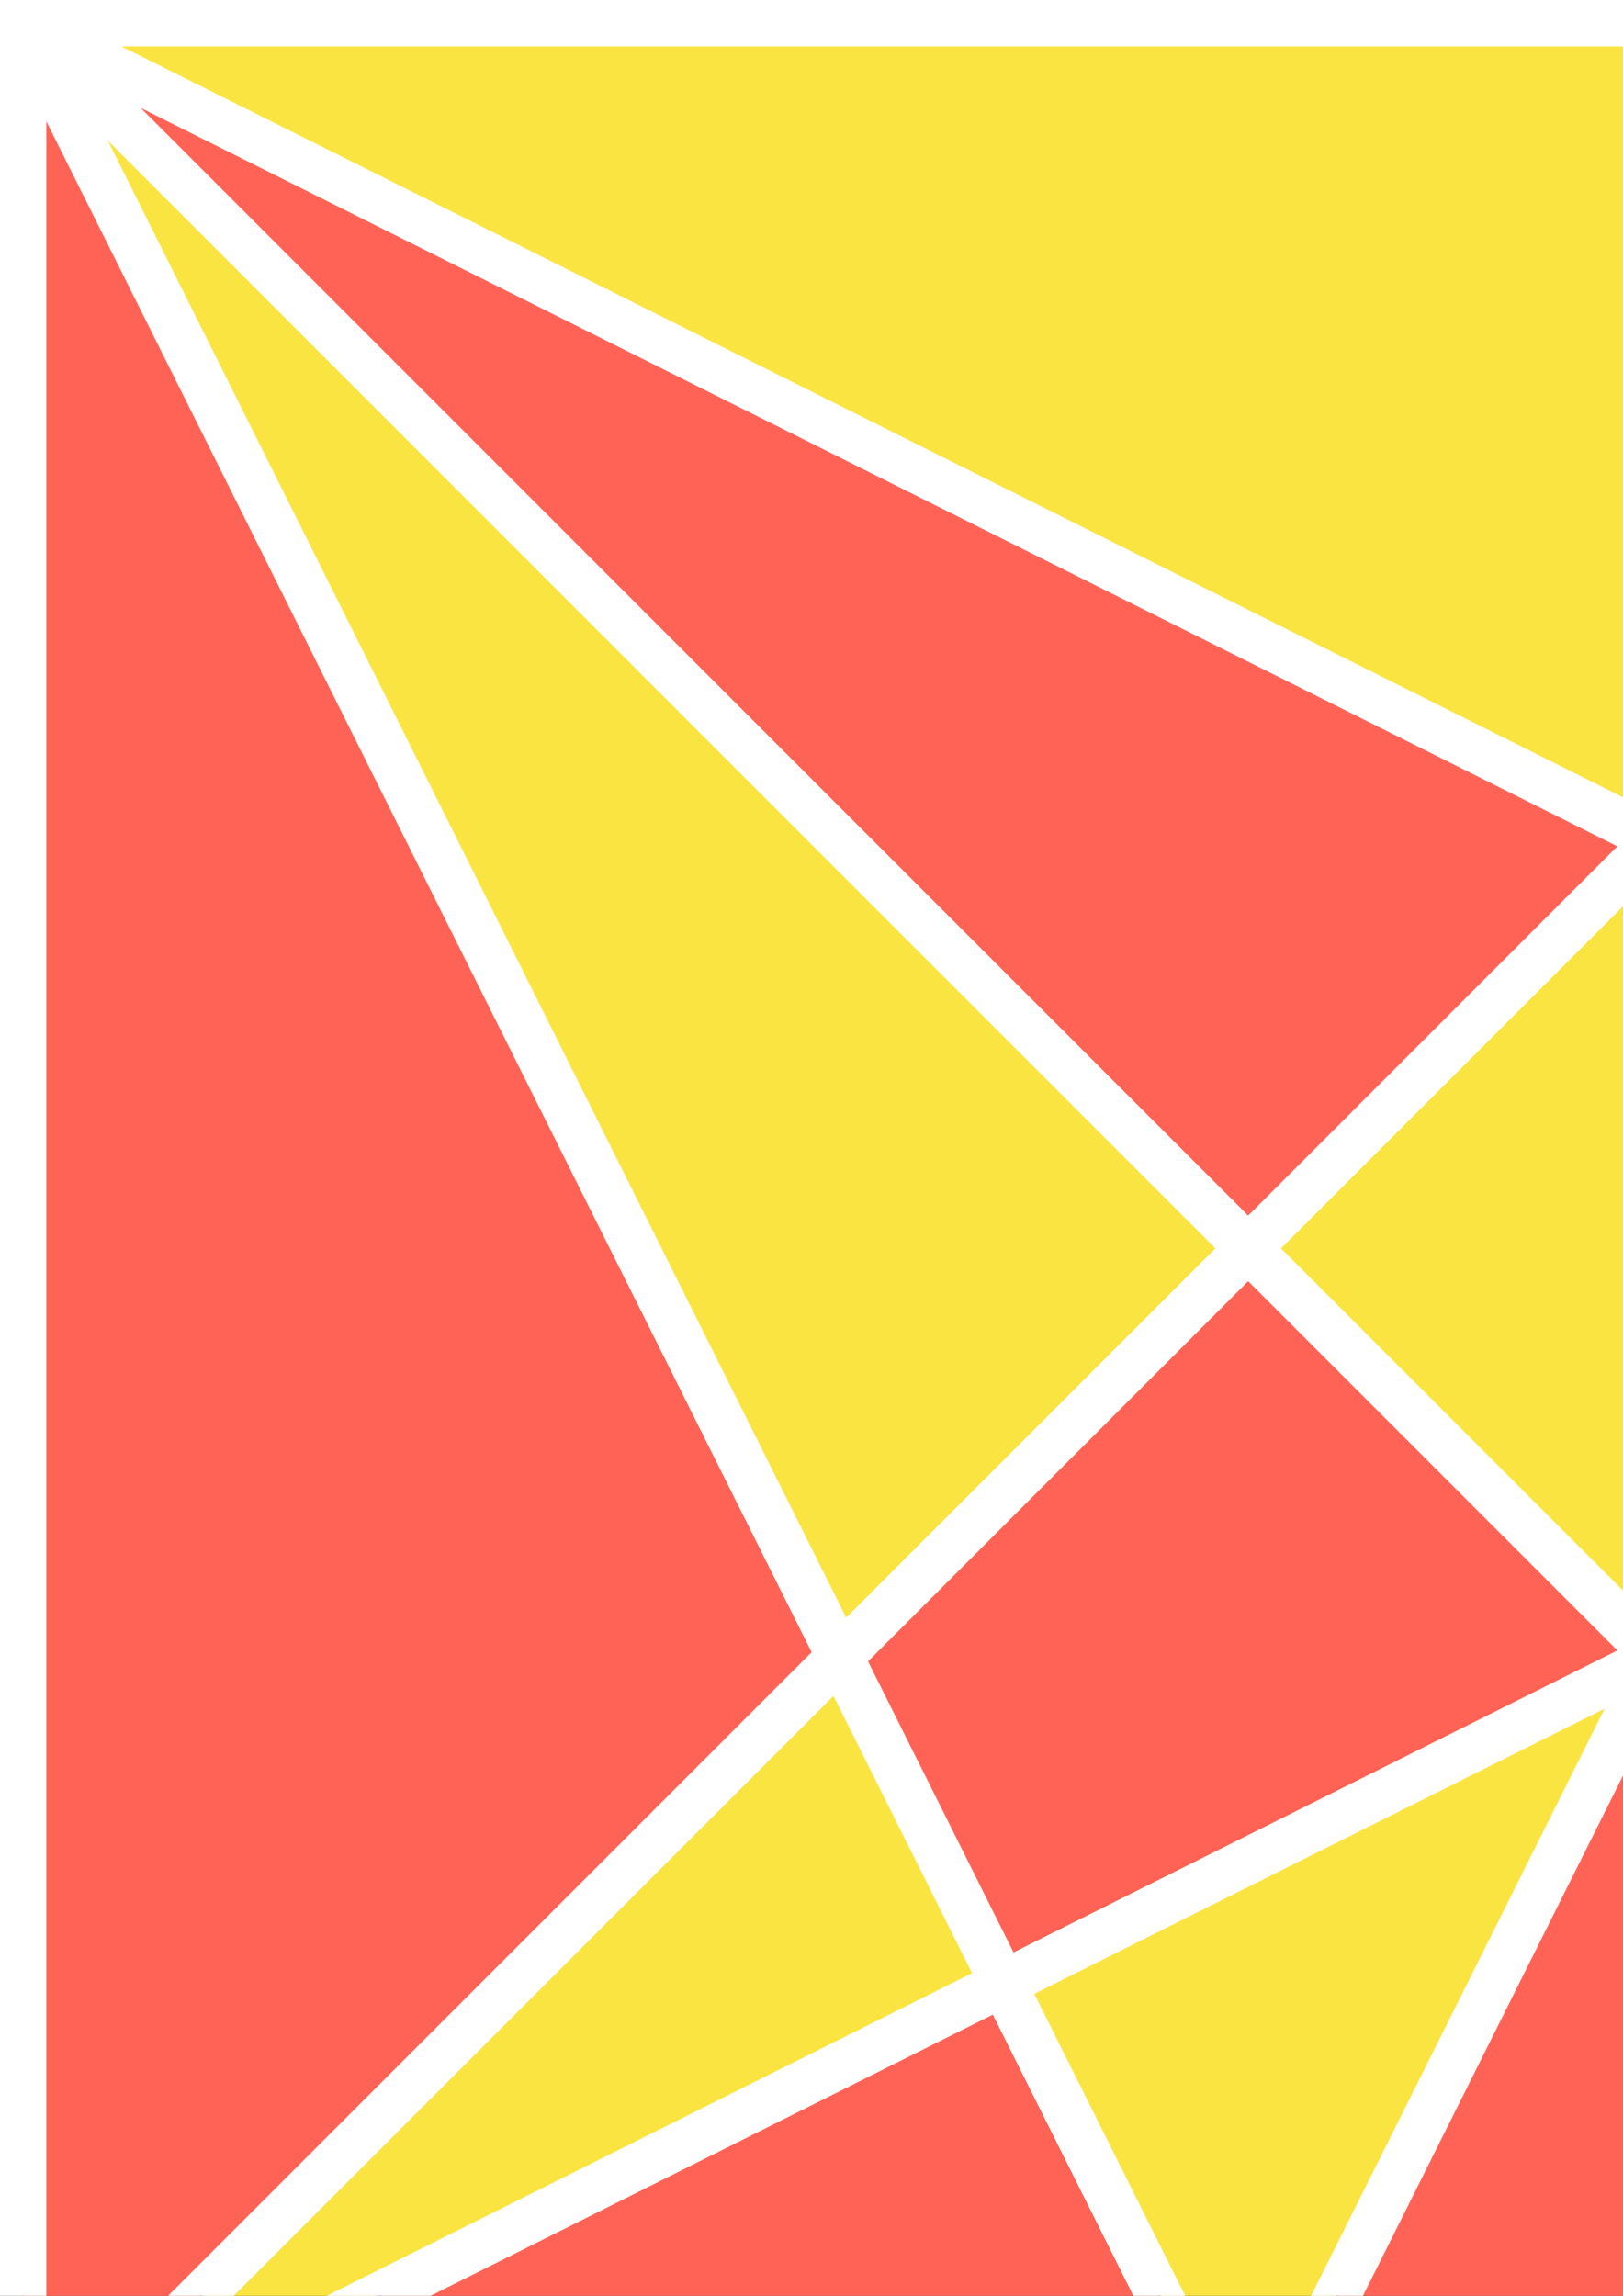 <?xml version="1.0" encoding="UTF-8" standalone="no"?>
<svg
   xmlns:dc="http://purl.org/dc/elements/1.1/"
   xmlns:cc="http://creativecommons.org/ns#"
   xmlns:rdf="http://www.w3.org/1999/02/22-rdf-syntax-ns#"
   xmlns:svg="http://www.w3.org/2000/svg"
   xmlns="http://www.w3.org/2000/svg"
   xmlns:sodipodi="http://sodipodi.sourceforge.net/DTD/sodipodi-0.dtd"
   xmlns:inkscape="http://www.inkscape.org/namespaces/inkscape"
   width="210mm"
   height="297mm"
   viewBox="0 0 210 297"
   version="1.1"
   id="svg8"
   inkscape:version="1.0 (4035a4fb49, 2020-05-01)"
   sodipodi:docname="Logo 6mm 5.svg">
  <rect x="0" y="0" width="210" height="297" fill="#333333" stroke="none"/>
  <defs
     id="defs2" />
  <sodipodi:namedview
     id="base"
     pagecolor="#ffffff"
     bordercolor="#666666"
     borderopacity="1.0"
     inkscape:pageopacity="0.0"
     inkscape:pageshadow="2"
     inkscape:zoom="0.70710678"
     inkscape:cx="561.13146"
     inkscape:cy="1221.6864"
     inkscape:document-units="mm"
     inkscape:current-layer="layer3"
     inkscape:document-rotation="0"
     showgrid="false"
     inkscape:snap-bbox="true"
     inkscape:snap-grids="true"
     inkscape:snap-center="true"
     inkscape:bbox-nodes="true"
     inkscape:bbox-paths="true"
     inkscape:snap-bbox-edge-midpoints="true"
     inkscape:snap-bbox-midpoints="true"
     inkscape:object-paths="true"
     inkscape:snap-intersection-paths="true"
     inkscape:snap-smooth-nodes="true"
     inkscape:snap-midpoints="true"
     inkscape:snap-object-midpoints="true"
     inkscape:snap-text-baseline="false"
     inkscape:snap-page="false"
     inkscape:window-width="3840"
     inkscape:window-height="2126"
     inkscape:window-x="-11"
     inkscape:window-y="-11"
     inkscape:window-maximized="1" />
  <g
     inkscape:groupmode="layer"
     id="layer2"
     inkscape:label="Background"
     style="display:none">
    <rect
       style="fill:#000000;stroke-width:0.331"
       id="rect39"
       width="800"
       height="800"
       x="-80"
       y="-80" />
  </g>
  <g
     inkscape:label="Layer 2"
     id="layer3"
     inkscape:groupmode="layer">
    <path
       style="fill:#ff6355;fill-opacity:1;stroke:#000000;stroke-width:0.265px;stroke-linecap:butt;stroke-linejoin:miter;stroke-opacity:1"
       d="m 320,3 -105.667,105.667 42.267,21.133 z"
       id="path933" />
    <path
       style="fill:#ff6355;fill-opacity:1;stroke:#000000;stroke-width:0.265px;stroke-linecap:butt;stroke-linejoin:miter;stroke-opacity:1"
       d="M 320,3 425.667,108.667 383.4,129.8 Z"
       id="path939" />
    <path
       style="fill:#ff6355;fill-opacity:1;stroke:#000000;stroke-width:0.265px;stroke-linecap:butt;stroke-linejoin:miter;stroke-opacity:1"
       d="m 256.6,129.8 -42.267,84.533 105.667,-52.833 z"
       id="path941" />
    <path
       style="fill:#ff6355;fill-opacity:1;stroke:#000000;stroke-width:0.265px;stroke-linecap:butt;stroke-linejoin:miter;stroke-opacity:1"
       d="m 383.4,129.8 -63.4,31.7 105.667,52.833 z"
       id="path943" />
    <path
       style="fill:#ff6355;fill-opacity:1;stroke:#000000;stroke-width:0.265px;stroke-linecap:butt;stroke-linejoin:miter;stroke-opacity:1"
       d="m 3,3 211.333,105.667 -52.833,52.833 z"
       id="path945" />
    <path
       style="fill:#ff6355;fill-opacity:1;stroke:#000000;stroke-width:0.265px;stroke-linecap:butt;stroke-linejoin:miter;stroke-opacity:1"
       d="M 637,3 425.667,108.667 478.5,161.5 Z"
       id="path949" />
    <path
       style="fill:#ff6355;fill-opacity:1;stroke:#000000;stroke-width:0.265px;stroke-linecap:butt;stroke-linejoin:miter;stroke-opacity:1"
       d="m 161.5,161.5 -52.833,52.833 21.133,42.267 84.533,-42.267 z"
       id="path951" />
    <path
       style="fill:#ff6355;fill-opacity:1;stroke:#000000;stroke-width:0.265px;stroke-linecap:butt;stroke-linejoin:miter;stroke-opacity:1"
       d="M 478.5,161.5 425.667,214.333 510.2,256.6 531.333,214.333 Z"
       id="path953" />
    <path
       style="fill:#ff6355;fill-opacity:1;stroke:#000000;stroke-width:0.265px;stroke-linecap:butt;stroke-linejoin:miter;stroke-opacity:1"
       d="m 214.333,214.333 -52.833,105.667 h 158.5 z"
       id="path955" />
    <path
       style="fill:#ff6355;fill-opacity:1;stroke:#000000;stroke-width:0.265px;stroke-linecap:butt;stroke-linejoin:miter;stroke-opacity:1"
       d="M 425.667,214.333 320,320 h 158.5 z"
       id="path957" />
    <path
       style="fill:#ff6355;fill-opacity:1;stroke:#000000;stroke-width:0.265px;stroke-linecap:butt;stroke-linejoin:miter;stroke-opacity:1"
       d="m 510.2,256.6 -31.7,63.4 H 637 Z"
       id="path959" />
    <path
       style="fill:#ff6355;fill-opacity:1;stroke:#000000;stroke-width:0.265px;stroke-linecap:butt;stroke-linejoin:miter;stroke-opacity:1"
       d="M 129.8,256.6 3,320 h 158.5 z"
       id="path961" />
    <path
       style="fill:#ff6355;fill-opacity:1;stroke:#000000;stroke-width:0.265px;stroke-linecap:butt;stroke-linejoin:miter;stroke-opacity:1"
       d="M 637,3 531.333,214.333 637,320 Z"
       id="path963" />
    <path
       style="fill:#ff6355;fill-opacity:1;stroke:#000000;stroke-width:0.265px;stroke-linecap:butt;stroke-linejoin:miter;stroke-opacity:1"
       d="M 3,3 108.667,214.333 3,320 Z"
       id="path965" />
    <path
       style="fill:#8bd448;fill-opacity:1;stroke:#000000;stroke-width:0.265px;stroke-linecap:butt;stroke-linejoin:miter;stroke-opacity:1"
       d="M 214.333,531.333 256.6,510.2 l 63.4,126.8 z"
       id="path967" />
    <path
       style="fill:#8bd448;fill-opacity:1;stroke:#000000;stroke-width:0.265px;stroke-linecap:butt;stroke-linejoin:miter;stroke-opacity:1"
       d="M 383.4,510.2 320,637 425.667,531.333 Z"
       id="path969" />
    <path
       style="fill:#8bd448;fill-opacity:1;stroke:#000000;stroke-width:0.265px;stroke-linecap:butt;stroke-linejoin:miter;stroke-opacity:1"
       d="m 214.333,425.667 42.267,84.533 63.4,-31.7 z"
       id="path971" />
    <path
       style="fill:#8bd448;fill-opacity:1;stroke:#000000;stroke-width:0.265px;stroke-linecap:butt;stroke-linejoin:miter;stroke-opacity:1"
       d="m 425.667,425.667 -105.667,52.833 63.4,31.7 z"
       id="path973" />
    <path
       style="fill:#8bd448;fill-opacity:1;stroke:#000000;stroke-width:0.265px;stroke-linecap:butt;stroke-linejoin:miter;stroke-opacity:1"
       d="M 161.5,478.5 3,637 214.333,531.333 Z"
       id="path975" />
    <path
       style="fill:#8bd448;fill-opacity:1;stroke:#000000;stroke-width:0.265px;stroke-linecap:butt;stroke-linejoin:miter;stroke-opacity:1"
       d="M 478.5,478.5 425.667,531.333 637,637 Z"
       id="path977" />
    <path
       style="fill:#8bd448;fill-opacity:1;stroke:#000000;stroke-width:0.265px;stroke-linecap:butt;stroke-linejoin:miter;stroke-opacity:1"
       d="M 129.8,383.4 108.667,425.667 161.5,478.5 214.333,425.667 Z"
       id="path979" />
    <path
       style="fill:#8bd448;fill-opacity:1;stroke:#000000;stroke-width:0.265px;stroke-linecap:butt;stroke-linejoin:miter;stroke-opacity:1"
       d="m 425.667,425.667 84.533,-42.267 21.133,42.267 -52.833,52.833 z"
       id="path981" />
    <path
       style="fill:#8bd448;fill-opacity:1;stroke:#000000;stroke-width:0.265px;stroke-linecap:butt;stroke-linejoin:miter;stroke-opacity:1"
       d="M 161.5,320 214.333,425.667 320,320 Z"
       id="path983" />
    <path
       style="fill:#8bd448;fill-opacity:1;stroke:#000000;stroke-width:0.265px;stroke-linecap:butt;stroke-linejoin:miter;stroke-opacity:1"
       d="M 320,320 425.667,425.667 478.5,320 Z"
       id="path985" />
    <path
       style="fill:#8bd448;fill-opacity:1;stroke:#000000;stroke-width:0.265px;stroke-linecap:butt;stroke-linejoin:miter;stroke-opacity:1"
       d="M 478.5,320 H 637 l -126.8,63.4 z"
       id="path989" />
    <path
       style="fill:#8bd448;fill-opacity:1;stroke:#000000;stroke-width:0.265px;stroke-linecap:butt;stroke-linejoin:miter;stroke-opacity:1"
       d="m 3,320 h 158.5 l -31.7,63.4 z"
       id="path991" />
    <path
       style="fill:#8bd448;fill-opacity:1;stroke:#000000;stroke-width:0.265px;stroke-linecap:butt;stroke-linejoin:miter;stroke-opacity:1"
       d="M 637,320 531.333,425.667 637,637 Z"
       id="path993" />
    <path
       style="fill:#8bd448;fill-opacity:1;stroke:#000000;stroke-width:0.265px;stroke-linecap:butt;stroke-linejoin:miter;stroke-opacity:1"
       d="M 3,320 108.667,425.667 3,637 Z"
       id="path995" />
    <path
       style="fill:#2aa8f2;fill-opacity:1;stroke:#000000;stroke-width:0.265px;stroke-linecap:butt;stroke-linejoin:miter;stroke-opacity:1"
       d="M 531.333,214.333 637,320 l -126.8,-63.4 z"
       id="path997" />
    <path
       style="fill:#2aa8f2;fill-opacity:1;stroke:#000000;stroke-width:0.265px;stroke-linecap:butt;stroke-linejoin:miter;stroke-opacity:1"
       d="M 510.2,383.4 637,320 531.333,425.667 Z"
       id="path999" />
    <path
       style="fill:#2aa8f2;fill-opacity:1;stroke:#000000;stroke-width:0.265px;stroke-linecap:butt;stroke-linejoin:miter;stroke-opacity:1"
       d="m 425.667,214.333 84.533,42.267 -31.7,63.4 z"
       id="path1001" />
    <path
       style="fill:#2aa8f2;fill-opacity:1;stroke:#000000;stroke-width:0.265px;stroke-linecap:butt;stroke-linejoin:miter;stroke-opacity:1"
       d="m 478.5,320 -52.833,105.667 84.533,-42.267 z"
       id="path1003" />
    <path
       style="fill:#2aa8f2;fill-opacity:1;stroke:#000000;stroke-width:0.265px;stroke-linecap:butt;stroke-linejoin:miter;stroke-opacity:1"
       d="m 637,3 -158.5,158.5 52.833,52.833 z"
       id="path1005" />
    <path
       style="fill:#2aa8f2;fill-opacity:1;stroke:#000000;stroke-width:0.265px;stroke-linecap:butt;stroke-linejoin:miter;stroke-opacity:1"
       d="M 531.333,425.667 637,637 478.5,478.5 Z"
       id="path1007" />
    <path
       style="fill:#2aa8f2;fill-opacity:1;stroke:#000000;stroke-width:0.265px;stroke-linecap:butt;stroke-linejoin:miter;stroke-opacity:1"
       d="M 320,3 H 637 L 425.667,108.667 Z"
       id="path1009" />
    <path
       style="fill:#2aa8f2;fill-opacity:1;stroke:#000000;stroke-width:0.265px;stroke-linecap:butt;stroke-linejoin:miter;stroke-opacity:1"
       d="M 425.667,531.333 320,637 H 637 Z"
       id="path1011" />
    <path
       style="fill:#2aa8f2;fill-opacity:1;stroke:#000000;stroke-width:0.265px;stroke-linecap:butt;stroke-linejoin:miter;stroke-opacity:1"
       d="M 425.667,108.667 383.4,129.8 l 42.267,84.533 52.833,-52.833 z"
       id="path1013" />
    <path
       style="fill:#2aa8f2;fill-opacity:1;stroke:#000000;stroke-width:0.265px;stroke-linecap:butt;stroke-linejoin:miter;stroke-opacity:1"
       d="M 425.667,425.667 383.4,510.2 l 42.267,21.133 52.833,-52.833 z"
       id="path1015" />
    <path
       style="fill:#2aa8f2;fill-opacity:1;stroke:#000000;stroke-width:0.265px;stroke-linecap:butt;stroke-linejoin:miter;stroke-opacity:1"
       d="m 320,3 63.4,126.8 -63.4,31.7 z"
       id="path1017" />
    <path
       style="fill:#2aa8f2;fill-opacity:1;stroke:#000000;stroke-width:0.265px;stroke-linecap:butt;stroke-linejoin:miter;stroke-opacity:1"
       d="M 320,637 V 478.5 l 63.4,31.7 z"
       id="path1019" />
    <path
       style="fill:#2aa8f2;fill-opacity:1;stroke:#000000;stroke-width:0.265px;stroke-linecap:butt;stroke-linejoin:miter;stroke-opacity:1"
       d="M 320,320 425.667,425.667 320,478.5 Z"
       id="path1021" />
    <path
       style="fill:#2aa8f2;fill-opacity:1;stroke:#000000;stroke-width:0.265px;stroke-linecap:butt;stroke-linejoin:miter;stroke-opacity:1"
       d="M 320,161.5 425.667,214.333 320,320 Z"
       id="path1023" />
    <path
       style="fill:#fae442;fill-opacity:1;stroke:#000000;stroke-width:0.265px;stroke-linecap:butt;stroke-linejoin:miter;stroke-opacity:1"
       d="m 3,320 105.667,-105.667 21.133,42.267 z"
       id="path1025" />
    <path
       style="fill:#fae442;fill-opacity:1;stroke:#000000;stroke-width:0.265px;stroke-linecap:butt;stroke-linejoin:miter;stroke-opacity:1"
       d="m 3,320 126.8,63.4 -21.133,42.267 z"
       id="path1029" />
    <path
       style="fill:#fae442;fill-opacity:1;stroke:#000000;stroke-width:0.265px;stroke-linecap:butt;stroke-linejoin:miter;stroke-opacity:1"
       d="m 161.5,320 52.833,-105.667 -84.533,42.267 z"
       id="path1031" />
    <path
       style="fill:#fae442;fill-opacity:1;stroke:#000000;stroke-width:0.265px;stroke-linecap:butt;stroke-linejoin:miter;stroke-opacity:1"
       d="m 129.8,383.4 31.7,-63.4 52.833,105.667 z"
       id="path1033" />
    <path
       style="fill:#fae442;fill-opacity:1;stroke:#000000;stroke-width:0.265px;stroke-linecap:butt;stroke-linejoin:miter;stroke-opacity:1"
       d="M 108.667,214.333 3,3 161.5,161.5 Z"
       id="path1035" />
    <path
       style="fill:#fae442;fill-opacity:1;stroke:#000000;stroke-width:0.265px;stroke-linecap:butt;stroke-linejoin:miter;stroke-opacity:1"
       d="M 3,637 108.667,425.667 161.5,478.5 Z"
       id="path1037" />
    <path
       style="fill:#fae442;fill-opacity:1;stroke:#000000;stroke-width:0.265px;stroke-linecap:butt;stroke-linejoin:miter;stroke-opacity:1"
       d="M 3,3 H 320 L 214.333,108.667 Z"
       id="path1039" />
    <path
       style="fill:#fae442;fill-opacity:1;stroke:#000000;stroke-width:0.265px;stroke-linecap:butt;stroke-linejoin:miter;stroke-opacity:1"
       d="M 3,637 214.333,531.333 320,637 Z"
       id="path1041" />
    <path
       style="fill:#fae442;fill-opacity:1;stroke:#000000;stroke-width:0.265px;stroke-linecap:butt;stroke-linejoin:miter;stroke-opacity:1"
       d="m 214.333,108.667 -52.833,52.833 52.833,52.833 42.267,-84.533 z"
       id="path1043" />
    <path
       style="fill:#fae442;fill-opacity:1;stroke:#000000;stroke-width:0.265px;stroke-linecap:butt;stroke-linejoin:miter;stroke-opacity:1"
       d="M 214.333,425.667 161.5,478.5 214.333,531.333 256.6,510.2 Z"
       id="path1045" />
    <path
       style="fill:#fae442;fill-opacity:1;stroke:#000000;stroke-width:0.265px;stroke-linecap:butt;stroke-linejoin:miter;stroke-opacity:1"
       d="m 214.333,214.333 105.667,-52.833 v 158.5 z"
       id="path1047" />
    <path
       style="fill:#fae442;fill-opacity:1;stroke:#000000;stroke-width:0.265px;stroke-linecap:butt;stroke-linejoin:miter;stroke-opacity:1"
       d="M 214.333,425.667 320,320 v 158.5 z"
       id="path1049" />
    <path
       style="fill:#fae442;fill-opacity:1;stroke:#000000;stroke-width:0.265px;stroke-linecap:butt;stroke-linejoin:miter;stroke-opacity:1"
       d="m 320,3 -63.4,126.8 63.4,31.7 z"
       id="path1051" />
    <path
       style="fill:#fae442;stroke:#000000;stroke-width:0.265px;stroke-linecap:butt;stroke-linejoin:miter;stroke-opacity:1;fill-opacity:1"
       d="m 256.6,510.2 63.4,-31.7 V 637 Z"
       id="path1053" />
  </g>
  <g
     inkscape:label="Layer 1"
     inkscape:groupmode="layer"
     id="layer1"
     style="display:inline;opacity:1">
    <path
       style="fill:none;stroke:#ffffff;stroke-width:6;stroke-linecap:butt;stroke-linejoin:miter;stroke-miterlimit:4;stroke-dasharray:none;stroke-opacity:1"
       d="M 0,320 H 640 Z"
       id="path874" />
    <path
       id="path872"
       d="M 0,637 H 640 Z"
       style="fill:none;stroke:#ffffff;stroke-width:6;stroke-linecap:butt;stroke-linejoin:miter;stroke-miterlimit:4;stroke-dasharray:none;stroke-opacity:1" />
    <path
       style="fill:none;stroke:#ffffff;stroke-width:6;stroke-linecap:butt;stroke-linejoin:miter;stroke-miterlimit:4;stroke-dasharray:none;stroke-opacity:1"
       d="M 0,3 H 640 Z"
       id="path870" />
    <path
       id="path885"
       d="M 320,0 V 640 Z"
       style="fill:none;stroke:#ffffff;stroke-width:6;stroke-linecap:butt;stroke-linejoin:miter;stroke-miterlimit:4;stroke-dasharray:none;stroke-opacity:1" />
    <path
       id="path887"
       d="M 3,0 V 640 Z"
       style="fill:none;stroke:#ffffff;stroke-width:6;stroke-linecap:butt;stroke-linejoin:miter;stroke-miterlimit:4;stroke-dasharray:none;stroke-opacity:1" />
    <path
       style="fill:none;stroke:#ffffff;stroke-width:6;stroke-linecap:butt;stroke-linejoin:miter;stroke-miterlimit:4;stroke-dasharray:none;stroke-opacity:1"
       d="M 637,0 V 640 Z"
       id="path889" />
    <path
       style="fill:none;stroke:#ffffff;stroke-width:6;stroke-linecap:butt;stroke-linejoin:miter;stroke-miterlimit:4;stroke-dasharray:none;stroke-opacity:1"
       d="M 3,3 637,637 Z"
       id="path891" />
    <path
       id="path893"
       d="M 637,3 3,637 Z"
       style="fill:none;stroke:#ffffff;stroke-width:6;stroke-linecap:butt;stroke-linejoin:miter;stroke-miterlimit:4;stroke-dasharray:none;stroke-opacity:1" />
    <path
       style="fill:none;stroke:#ffffff;stroke-width:6;stroke-linecap:butt;stroke-linejoin:miter;stroke-miterlimit:4;stroke-dasharray:none;stroke-opacity:1"
       d="M 320,3 3,320 Z"
       id="path895" />
    <path
       style="fill:none;stroke:#ffffff;stroke-width:6;stroke-linecap:butt;stroke-linejoin:miter;stroke-miterlimit:4;stroke-dasharray:none;stroke-opacity:1"
       d="M 3,320 320,637 Z"
       id="path897" />
    <path
       style="fill:none;stroke:#ffffff;stroke-width:6;stroke-linecap:butt;stroke-linejoin:miter;stroke-miterlimit:4;stroke-dasharray:none;stroke-opacity:1"
       d="M 320,637 637,320 Z"
       id="path899" />
    <path
       style="fill:none;stroke:#ffffff;stroke-width:6;stroke-linecap:butt;stroke-linejoin:miter;stroke-miterlimit:4;stroke-dasharray:none;stroke-opacity:1"
       d="M 320,3 637,320 Z"
       id="path901" />
    <path
       style="fill:none;stroke:#ffffff;stroke-width:6;stroke-linecap:butt;stroke-linejoin:miter;stroke-miterlimit:4;stroke-dasharray:none;stroke-opacity:1"
       d="M 3,3 320,637 Z"
       id="path903" />
    <path
       style="fill:none;stroke:#ffffff;stroke-width:6;stroke-linecap:butt;stroke-linejoin:miter;stroke-miterlimit:4;stroke-dasharray:none;stroke-opacity:1"
       d="M 320,3 637,637 Z"
       id="path905" />
    <path
       style="fill:none;stroke:#ffffff;stroke-width:6;stroke-linecap:butt;stroke-linejoin:miter;stroke-miterlimit:4;stroke-dasharray:none;stroke-opacity:1"
       d="M 3,320 637,3 Z"
       id="path907" />
    <path
       style="fill:none;stroke:#ffffff;stroke-width:6;stroke-linecap:butt;stroke-linejoin:miter;stroke-miterlimit:4;stroke-dasharray:none;stroke-opacity:1"
       d="M 3,637 637,320 Z"
       id="path909" />
    <path
       style="fill:none;stroke:#ffffff;stroke-width:6;stroke-linecap:butt;stroke-linejoin:miter;stroke-miterlimit:4;stroke-dasharray:none;stroke-opacity:1"
       d="M 320,3 3,637 Z"
       id="path911" />
    <path
       style="fill:none;stroke:#ffffff;stroke-width:6;stroke-linecap:butt;stroke-linejoin:miter;stroke-miterlimit:4;stroke-dasharray:none;stroke-opacity:1"
       d="M 320,637 637,3 Z"
       id="path913" />
    <path
       style="fill:none;stroke:#ffffff;stroke-width:6;stroke-linecap:butt;stroke-linejoin:miter;stroke-miterlimit:4;stroke-dasharray:none;stroke-opacity:1"
       d="M 3,320 637,637 Z"
       id="path915" />
    <path
       style="fill:none;stroke:#ffffff;stroke-width:6;stroke-linecap:butt;stroke-linejoin:miter;stroke-miterlimit:4;stroke-dasharray:none;stroke-opacity:1"
       d="M 3,3 637,320 Z"
       id="path917" />
  </g>
</svg>
